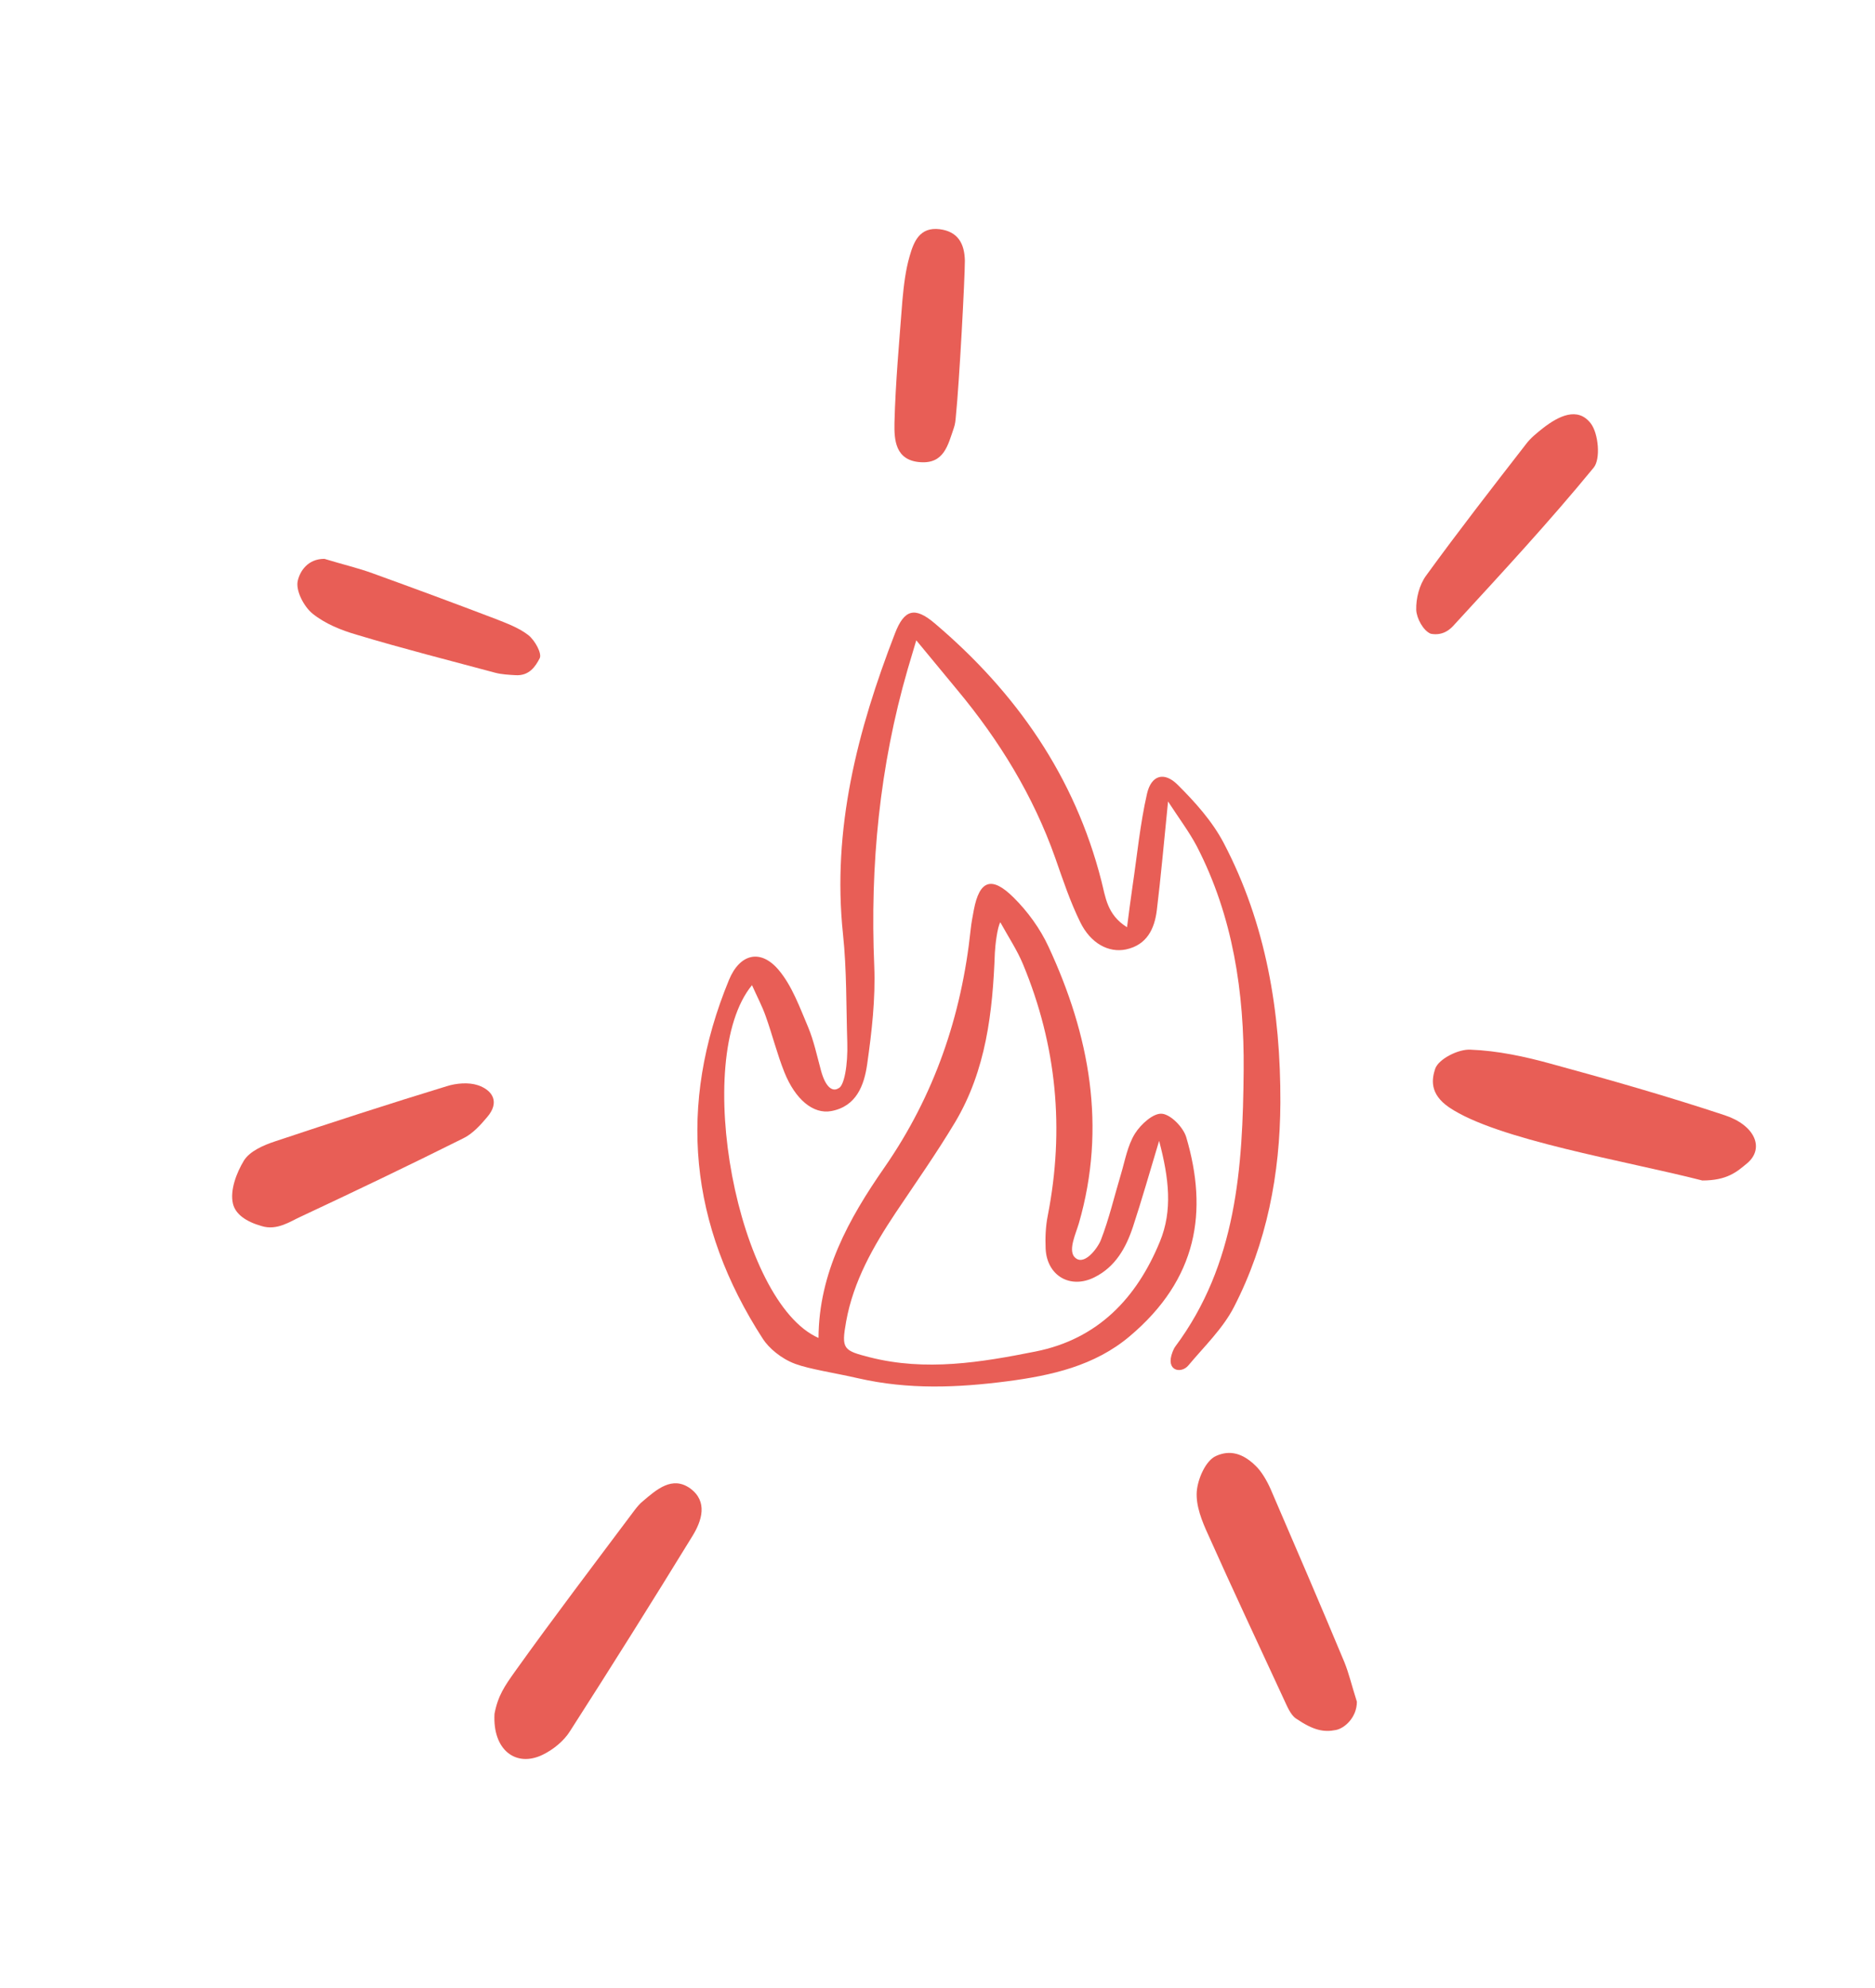 <svg width="183" height="194" viewBox="0 0 183 194" fill="none" xmlns="http://www.w3.org/2000/svg">
<path d="M166.146 115.187C158.669 113.267 146.073 111.212 141.425 108.046C139.505 106.733 139.741 105.285 140.078 104.274C140.414 103.331 142.334 102.354 143.513 102.422C146.174 102.523 148.835 103.095 151.394 103.803C157.086 105.352 162.745 106.969 168.336 108.821C171.3 109.798 172.243 112.054 170.525 113.503C169.514 114.345 168.571 115.187 166.146 115.187Z" fill="#E85E56"/>
<path d="M48.264 167.223C48.601 165.438 49.275 164.495 50.251 163.114C54.057 157.793 58.032 152.572 61.939 147.352C62.174 147.049 62.444 146.712 62.747 146.476C64.094 145.331 65.61 143.984 67.361 145.23C69.112 146.51 68.506 148.396 67.563 149.911C63.656 156.277 59.682 162.609 55.64 168.907C55.034 169.884 53.99 170.726 52.946 171.231C50.352 172.477 48.062 170.76 48.264 167.223Z" fill="#E85E56"/>
<path d="M132.432 166.046C132.432 167.561 131.253 168.639 130.378 168.807C129.199 169.043 128.188 168.841 126.504 167.696C125.932 167.325 125.595 166.416 125.258 165.709C122.799 160.387 120.307 155.099 117.916 149.744C117.31 148.431 116.703 146.915 116.804 145.534C116.905 144.288 117.68 142.503 118.69 142.065C119.667 141.627 120.981 141.492 122.53 143.008C123.103 143.547 123.641 144.456 124.012 145.298C126.437 150.923 128.862 156.548 131.22 162.206C131.657 163.284 131.927 164.463 132.432 166.046Z" fill="#E85E56"/>
<path d="M25.53 119.633C23.981 119.196 22.97 118.455 22.735 117.444C22.431 116.164 23.071 114.447 23.812 113.234C24.385 112.325 25.698 111.752 26.81 111.382C32.367 109.529 37.958 107.711 43.583 105.993C44.526 105.69 45.738 105.589 46.648 105.892C48.13 106.397 48.77 107.576 47.557 108.99C46.883 109.799 46.109 110.641 45.199 111.079C39.945 113.706 34.657 116.232 29.336 118.724C28.359 119.162 27.046 120.105 25.53 119.633Z" fill="#E85E56"/>
<path d="M139.64 61.838C138.899 61.535 138.259 60.322 138.225 59.514C138.191 58.402 138.528 57.055 139.202 56.146C142.334 51.834 145.635 47.591 148.902 43.381C149.373 42.741 150.013 42.236 150.653 41.73C152.101 40.619 153.988 39.642 155.267 41.326C156.008 42.303 156.244 44.795 155.537 45.637C151.226 50.892 146.578 55.91 141.964 60.928C141.593 61.366 140.852 62.073 139.64 61.838Z" fill="#E85E56"/>
<path d="M31.66 54.529C33.546 55.101 34.994 55.438 36.375 55.943C40.383 57.392 44.391 58.874 48.365 60.389C49.477 60.827 50.656 61.265 51.565 61.972C52.205 62.477 52.912 63.757 52.676 64.229C52.272 65.004 51.666 65.98 50.285 65.879C49.712 65.846 48.972 65.812 48.332 65.643C43.818 64.431 39.305 63.286 34.826 61.938C33.31 61.501 31.727 60.861 30.515 59.884C29.639 59.177 28.831 57.594 29.066 56.651C29.268 55.775 30.009 54.529 31.66 54.529Z" fill="#E85E56"/>
<path d="M93.295 40.585C93.262 40.989 93.228 41.393 93.093 41.764C92.521 43.414 92.15 45.266 89.826 45.098C87.368 44.929 87.267 42.909 87.3 41.258C87.401 37.284 87.772 33.31 88.075 29.302C88.21 27.854 88.378 26.372 88.782 24.991C89.186 23.576 89.759 22.128 91.712 22.364C93.531 22.599 94.137 23.812 94.171 25.428C94.171 27.18 93.632 37.284 93.295 40.585Z" fill="#E85E56"/>
<path d="M114.002 78.205C113.598 82.193 113.308 85.519 112.904 88.829C112.678 90.638 111.935 92.204 109.901 92.64C108.206 92.995 106.446 92.058 105.429 89.976C104.444 87.974 103.733 85.826 102.991 83.711C100.843 77.64 97.533 72.248 93.432 67.323C92.157 65.789 90.897 64.255 89.428 62.479C89.105 63.561 88.847 64.433 88.588 65.305C85.844 74.782 84.907 84.438 85.327 94.27C85.456 97.451 85.085 100.697 84.633 103.861C84.342 105.895 83.583 107.962 81.129 108.414C79.369 108.737 77.626 107.284 76.56 104.636C75.85 102.86 75.381 100.971 74.735 99.163C74.38 98.145 73.864 97.193 73.395 96.127C67.47 103.328 71.991 127.079 79.886 130.55C79.918 124.189 82.841 118.925 86.296 113.952C91.188 106.913 93.852 99.13 94.74 90.67C94.805 90.04 94.934 89.394 95.047 88.781C95.596 85.907 96.775 85.439 98.922 87.57C100.31 88.942 101.537 90.638 102.345 92.397C106.349 101.019 108.012 109.964 105.299 119.361C104.993 120.394 104.298 121.848 104.815 122.59C105.719 123.72 107.14 121.783 107.447 120.992C108.254 118.909 108.755 116.729 109.401 114.582C109.804 113.242 110.046 111.773 110.773 110.61C111.338 109.706 112.565 108.592 113.405 108.673C114.277 108.753 115.488 109.996 115.778 110.965C117.909 118.182 116.908 124.786 110.256 130.389C106.833 133.279 102.619 134.215 98.308 134.78C93.448 135.41 88.653 135.604 83.777 134.49C81.452 133.957 79.03 133.602 77.626 133.085C76.221 132.568 75.026 131.519 74.461 130.647C67.276 119.555 66.097 107.865 71.151 95.611C72.201 93.076 74.219 92.543 75.995 94.642C77.303 96.192 78.045 98.275 78.869 100.212C79.434 101.568 79.741 103.038 80.128 104.458C80.612 106.235 81.323 106.509 81.807 106.202C82.405 106.025 82.76 103.877 82.695 101.73C82.582 98.194 82.647 94.642 82.275 91.138C81.194 80.869 83.696 71.246 87.345 61.817C88.249 59.46 89.283 59.169 91.22 60.816C99.164 67.549 104.896 75.751 107.495 85.955C107.899 87.505 108.028 89.249 109.998 90.476C110.192 88.975 110.353 87.731 110.531 86.504C110.983 83.469 111.273 80.401 111.952 77.43C112.371 75.638 113.615 75.267 114.922 76.558C116.634 78.254 118.313 80.127 119.427 82.242C123.577 90.153 124.997 98.743 124.965 107.591C124.933 114.55 123.641 121.299 120.444 127.515C119.362 129.63 117.538 131.374 115.988 133.23C115.294 134.07 113.711 133.795 114.438 131.923C114.503 131.761 114.583 131.567 114.696 131.406C120.703 123.349 121.3 113.92 121.381 104.426C121.445 96.854 120.347 89.427 116.811 82.581C116.069 81.176 115.116 79.917 114.002 78.205ZM113.13 111.32C112.178 114.485 111.435 117.101 110.579 119.7C109.901 121.751 108.868 123.607 106.833 124.625C104.476 125.819 102.183 124.495 102.054 121.848C102.006 120.766 102.054 119.652 102.264 118.602C103.911 110.174 103.136 102.004 99.842 94.077C99.277 92.721 98.454 91.477 97.63 89.992C97.34 90.476 97.13 92.236 97.097 92.995C96.888 98.743 96.242 104.426 93.222 109.496C91.414 112.515 89.38 115.405 87.41 118.344C85.23 121.621 83.293 125.012 82.582 128.952C82.098 131.648 82.308 131.777 84.891 132.439C90.365 133.828 95.725 132.94 101.069 131.874C107.156 130.663 110.951 126.659 113.211 121.137C114.454 118.118 114.099 114.986 113.13 111.32Z" fill="#E85E56"/>
</svg>
